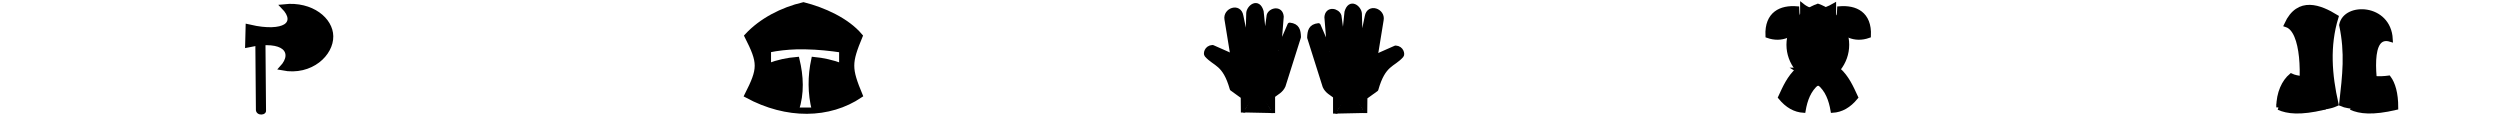 <?xml version="1.0" encoding="UTF-8" standalone="no"?>
<!-- Created with Inkscape (http://www.inkscape.org/) -->

<svg
   xmlns:osb="http://www.openswatchbook.org/uri/2009/osb"
   xmlns:dc="http://purl.org/dc/elements/1.1/"
   xmlns:cc="http://creativecommons.org/ns#"
   xmlns:rdf="http://www.w3.org/1999/02/22-rdf-syntax-ns#"
   xmlns:svg="http://www.w3.org/2000/svg"
   xmlns="http://www.w3.org/2000/svg"
   xmlns:xlink="http://www.w3.org/1999/xlink"
   xmlns:sodipodi="http://sodipodi.sourceforge.net/DTD/sodipodi-0.dtd"
   xmlns:inkscape="http://www.inkscape.org/namespaces/inkscape"
   width="387"
   height="18"
   id="svg2"
   version="1.1"
   inkscape:version="0.48.5 r10040"
   sodipodi:docname="gearslots.svg"
   inkscape:export-filename="/Users/chriskoss/src/bot-game/assets/gearslots.png"
   inkscape:export-xdpi="90"
   inkscape:export-ydpi="90">
  <defs
     id="defs4">
    <linearGradient
       id="linearGradient4388">
      <stop
         id="stop4390"
         offset="0"
         style="stop-color:#fbbb6d;stop-opacity:1;" />
      <stop
         id="stop4392"
         offset="1"
         style="stop-color:#c69251;stop-opacity:1;" />
    </linearGradient>
    <linearGradient
       gradientUnits="userSpaceOnUse"
       y2="208.271"
       x2="250.576"
       y1="220.203"
       x1="343.322"
       id="linearGradient3050"
       xlink:href="#linearGradient3044"
       inkscape:collect="always" />
    <linearGradient
       gradientUnits="userSpaceOnUse"
       y2="215.864"
       x2="259.254"
       y1="218.576"
       x1="168.136"
       id="linearGradient3036"
       xlink:href="#linearGradient3030"
       inkscape:collect="always" />
    <linearGradient
       id="linearGradient3030"
       inkscape:collect="always">
      <stop
         id="stop3032"
         offset="0"
         style="stop-color:#803300;stop-opacity:1;" />
      <stop
         id="stop3034"
         offset="1"
         style="stop-color:#803300;stop-opacity:0;" />
    </linearGradient>
    <linearGradient
       id="linearGradient3044"
       inkscape:collect="always">
      <stop
         id="stop3046"
         offset="0"
         style="stop-color:#803300;stop-opacity:1;" />
      <stop
         id="stop3048"
         offset="1"
         style="stop-color:#803300;stop-opacity:0;" />
    </linearGradient>
    <linearGradient
       id="linearGradient3052">
      <stop
         id="stop3054"
         offset="0"
         style="stop-color:#aa4400;stop-opacity:1;" />
      <stop
         id="stop3056"
         offset="1"
         style="stop-color:#482106;stop-opacity:1;" />
    </linearGradient>
    <linearGradient
       id="linearGradient3828">
      <stop
         id="stop3830"
         offset="0"
         style="stop-color:#aa4400;stop-opacity:1;" />
      <stop
         id="stop3832"
         offset="1"
         style="stop-color:#482106;stop-opacity:1;" />
    </linearGradient>
    <linearGradient
       id="linearGradient4950">
      <stop
         id="stop4952"
         offset="0"
         style="stop-color:#aa4400;stop-opacity:1;" />
      <stop
         id="stop4954"
         offset="1"
         style="stop-color:#0f0d0b;stop-opacity:1;" />
    </linearGradient>
    <linearGradient
       id="linearGradient4958">
      <stop
         id="stop4960"
         offset="0"
         style="stop-color:#aa4400;stop-opacity:1;" />
      <stop
         id="stop4962"
         offset="1"
         style="stop-color:#000000;stop-opacity:1;" />
    </linearGradient>
    <linearGradient
       osb:paint="gradient"
       id="linearGradient4966">
      <stop
         id="stop4968"
         offset="0"
         style="stop-color:#aa4400;stop-opacity:1;" />
      <stop
         id="stop4970"
         offset="1"
         style="stop-color:#aa4400;stop-opacity:0;" />
    </linearGradient>
    <linearGradient
       id="linearGradient6423">
      <stop
         id="stop6425"
         offset="0"
         style="stop-color:#aa4400;stop-opacity:1;" />
      <stop
         id="stop6427"
         offset="1"
         style="stop-color:#000000;stop-opacity:1;" />
    </linearGradient>
  </defs>
  <sodipodi:namedview
     id="base"
     pagecolor="#ffffff"
     bordercolor="#666666"
     borderopacity="1.0"
     inkscape:pageopacity="0"
     inkscape:pageshadow="2"
     inkscape:zoom="7.9195959"
     inkscape:cx="403.08413"
     inkscape:cy="1.1540406"
     inkscape:document-units="px"
     inkscape:current-layer="svg2"
     showgrid="false"
     inkscape:window-width="871"
     inkscape:window-height="599"
     inkscape:window-x="0"
     inkscape:window-y="0"
     inkscape:window-maximized="0" />
  <g
     id="g3953"
     transform="matrix(-0.035,-0.036,0.049,-0.025,30.534,18.675)"
     inkscape:export-xdpi="90"
     inkscape:export-ydpi="90">
    <path
       d="M 156.741,295.304 141.749,316.58 -71.875,165.965 c -14.777,-9.504 -2.946,-31.538 15.74,-20.749 z"
       id="path14087"
       inkscape:connector-curvature="0"
       style="fill:#000000" />
    <path
       d="M 192.311,301.582 143.128,265.076 C 112.242,356.074 50.274,354.516 25.753,289.666 c -53.928,45.628 -28.915,127.262 22.905,163.37 48.099,33.518 120.242,25.742 150.299,-34.804 -73.532,0.374 -81.634,-58.776 -6.646,-116.65 z"
       id="path14089"
       inkscape:connector-curvature="0"
       style="fill:#000000;stroke:#000000;stroke-width:18.689" />
  </g>
  <path
     style="fill:#000000;stroke:#000000;stroke-width:0.773"
     mask="none"
     clip-path="none"
     d="m 124.375,0.731 c -3.286,0.77 -6.534,2.44 -8.75,4.842 2.118,4.181 2.118,5.009 0,9.19 6.194,3.359 12.741,3.225 17.531,0 -1.733,-4.181 -1.733,-5.009 0,-9.19 -2.05,-2.445 -5.701,-4.065 -8.781,-4.842 z m -1.094,6.522 c 0.484,-0.015 0.956,-0.008 1.438,0 1.927,0.032 3.82,0.236 5.562,0.494 l 0,2.438 c -1.468,-0.539 -2.892,-0.853 -4.312,-0.988 -0.56,2.615 -0.57,5.225 0.094,7.84 l -2.781,0 c 0.861,-2.617 0.717,-5.223 0.094,-7.84 -1.462,0.12 -2.93,0.42 -4.406,0.988 l 0,-2.438 c 1.396,-0.289 2.861,-0.45 4.312,-0.494 z"
     id="path3848"
     inkscape:connector-curvature="0"
     sodipodi:nodetypes="ccccccssccccccccs" />
  <g
     id="g4919"
     transform="matrix(0.037,0,0,0.042,369.287,8.884)"
     inkscape:export-xdpi="90"
     inkscape:export-ydpi="90">
    <path
       d="m -414.852,-120.692 c 50.398,-96.641 141.861,-63.616 208.368,-27.62 -36.91,106.424 -27.179,212.846 0,319.27 -51.876,20.307 -100.759,10.458 -156.984,10.458 24.611,-106.424 20.772,-281.306 -51.382,-302.108 z"
       id="path18163"
       inkscape:connector-curvature="0"
       style="fill:#000000;fill-opacity:1;stroke:#000000;stroke-width:18.689" />
    <path
       d="m -351.267,22.797 c 27.603,-18.836 55.208,-11.671 82.813,-0.977"
       id="path18169"
       inkscape:connector-curvature="0"
       style="fill:#000000;fill-opacity:1;stroke:#000000;stroke-width:18.689" />
    <path
       d="m -354.678,-28.544 c 27.603,-22.692 55.208,-19.384 82.811,-12.544"
       id="path18171"
       inkscape:connector-curvature="0"
       style="fill:#000000;fill-opacity:1;stroke:#000000;stroke-width:18.689" />
    <path
       d="m -371.24,-71.687 c 33.29,-34.88 66.578,-35.927 99.868,-32.38"
       id="path18173"
       inkscape:connector-curvature="0"
       style="fill:#000000;fill-opacity:1;stroke:#000000;stroke-width:18.689" />
    <path
       d="m -447.917,184.257 c 0,-53.13 22.819,-93.873 52.59,-115.88 25.192,10.808 67.385,12.667 106.099,7.997 18.016,21.398 30.07,56.546 30.07,107.884 -97.98,20.305 -151.413,14.811 -188.758,0 z"
       id="path18165"
       style="fill:#000000;fill-opacity:1;fill-rule:evenodd;stroke:#000000;stroke-width:18.689"
       inkscape:connector-curvature="0" />
    <path
       style="fill:#000000;fill-opacity:1;stroke:#000000;stroke-width:18.689"
       inkscape:connector-curvature="0"
       id="path18167"
       d="M 250.343,179.091 C 243.228,57.036 61.093,52.618 44.731,126.614 c 24.704,104.677 13.678,181.913 0,290.269 29.468,11.976 101.896,13.22 156.984,13.22 C 177.104,323.679 154.764,152.94 250.343,179.09 z"
       transform="translate(-229.489,-245.925)" />
    <path
       d="m -145.089,184.257 c 0,-53.13 22.819,-93.873 52.59,-115.88 25.192,10.808 67.385,12.667 106.099,7.997 18.016,21.398 30.07,56.546 30.07,107.884 -97.98,20.305 -151.413,14.811 -188.758,0 z"
       id="path18181"
       inkscape:connector-curvature="0"
       style="fill:#000000;fill-opacity:1;fill-rule:evenodd;stroke:#000000;stroke-width:18.689" />
  </g>
  <g
     id="g5185"
     style="fill:#000000"
     transform="matrix(0.032,0,0,0.038,258.959,7.696)">
    <path
       d="m 701.721,-178.123 c -83.316,24.824 -142.882,86.222 -142.882,158.036 0,71.815 59.566,132.523 142.882,157.349 83.314,-24.826 141.977,-85.538 141.977,-157.349 0,-71.811 -58.662,-133.212 -141.977,-158.036 z"
       id="path8"
       inkscape:connector-curvature="0"
       style="fill:#000000;fill-opacity:1;stroke:#000000;stroke-width:18.689;stroke-opacity:1" />
    <path
       d="M 702.202,-173.796 V 128.372"
       id="path10"
       inkscape:connector-curvature="0"
       style="fill:#000000;stroke:#000000;stroke-width:18.689" />
    <path
       d="m 602.455,82.405 c -41.453,31.657 -61.996,71.68 -83.757,111.216 32.86,33.669 70.355,51.902 114.213,54.083 9.103,-44.58 26.366,-85.076 67.767,-113.499 L 602.455,82.405 z"
       id="path12"
       inkscape:connector-curvature="0"
       style="fill:#000000;fill-opacity:1;fill-rule:evenodd;stroke:#000000;stroke-width:18.689;stroke-opacity:1" />
    <path
       d="m 802.709,82.405 c 41.453,31.657 61.996,71.68 83.757,111.216 -32.86,33.669 -70.355,51.902 -114.213,54.083 -9.103,-44.58 -26.366,-85.076 -67.767,-113.499 l 98.223,-51.799 z"
       id="path14"
       inkscape:connector-curvature="0"
       style="fill:#000000;fill-opacity:1;fill-rule:evenodd;stroke:#000000;stroke-width:18.689;stroke-opacity:1" />
    <path
       d="m 546.872,149.44 c 25.28,20.804 60.254,43.858 96.7,51.037"
       id="path16"
       inkscape:connector-curvature="0"
       style="fill:#000000;stroke:#000000;stroke-width:18.689" />
    <path
       d="m 576.566,112.113 c 25.28,20.806 60.254,43.858 96.7,51.039"
       id="path18"
       inkscape:connector-curvature="0"
       style="fill:#000000;stroke:#000000;stroke-width:18.689" />
    <path
       d="m 860.576,149.44 c -25.28,20.804 -60.254,43.858 -96.7,51.037"
       id="path20"
       inkscape:connector-curvature="0"
       style="fill:#000000;stroke:#000000;stroke-width:18.689" />
    <path
       d="m 830.882,112.113 c -25.28,20.806 -60.254,43.858 -96.7,51.039"
       id="path22"
       inkscape:connector-curvature="0"
       style="fill:#000000;stroke:#000000;stroke-width:18.689" />
    <path
       d="m 948.827,-57.445 c 4.936,-88.089 -63.737,-116.047 -144.517,-110.05 -0.557,23.731 -5.564,46.68 -13.514,70.583 30.888,30.969 85.427,61.484 158.031,39.467 z"
       id="path24"
       inkscape:connector-curvature="0"
       style="fill:#000000;fill-opacity:1;fill-rule:evenodd;stroke:#000000;stroke-width:18.689;stroke-opacity:1" />
    <path
       d="m 818.779,-68.339 c 27.553,-25.639 41.586,-63.25 35.331,-95.48"
       id="path26"
       inkscape:connector-curvature="0"
       style="fill:#000000;stroke:#000000;stroke-width:18.689" />
    <path
       d="m 910.318,-145.653 c 1.549,33.322 -12.68,68.241 -36.304,88.496"
       id="path28"
       inkscape:connector-curvature="0"
       style="fill:#000000;stroke:#000000;stroke-width:18.689" />
    <path
       d="m 457.235,-57.445 c -4.936,-88.089 63.737,-116.047 144.517,-110.05 0.557,23.731 5.564,46.68 13.514,70.583 -30.888,30.969 -85.427,61.484 -158.031,39.467 z"
       id="path30"
       inkscape:connector-curvature="0"
       style="fill:#000000;fill-opacity:1;fill-rule:evenodd;stroke:#000000;stroke-width:18.689;stroke-opacity:1" />
    <path
       d="m 587.284,-68.339 c -27.553,-25.639 -41.586,-63.25 -35.331,-95.48"
       id="path32"
       inkscape:connector-curvature="0"
       style="fill:#000000;stroke:#000000;stroke-width:18.689" />
    <path
       d="m 495.745,-145.653 c -1.549,33.322 12.68,68.241 36.304,88.496"
       id="path34"
       inkscape:connector-curvature="0"
       style="fill:#000000;stroke:#000000;stroke-width:18.689;stroke-opacity:1" />
    <path
       d="m 624.982,-180.287 c 51.777,35.078 103.553,25.538 155.33,0 v 61.698 c -51.777,25.512 -103.553,27.291 -155.33,0 v -61.698 z"
       id="path36"
       inkscape:connector-curvature="0"
       style="fill:#000000;fill-opacity:1;stroke:#000000;stroke-width:18.689;stroke-opacity:1" />
  </g>
  <g
     id="g5289"
     style="fill:#000000"
     transform="matrix(0.068,0,0,0.037,192.92,7.515)">
    <g
       transform="matrix(-0.561,0,0,1.006,162.902,-247.119)"
       id="g3002-1"
       style="fill:#000000">
      <path
         style="fill:#000000"
         inkscape:connector-curvature="0"
         d="m 302.686,511.321 -119.743,2.623 61.089,-105.876 z"
         id="path18952-7" />
      <path
         style="fill:#000000;stroke:#000000;stroke-width:18;stroke-linejoin:round"
         inkscape:connector-curvature="0"
         d="m 345.959,274.193 23.851,-150.136 c 6.87,-37.987 -50.8,-60.063 -58.709,-14.371 -1.21,6.989 -25.991,129.037 -25.991,129.037 l -3.669,-140.657 c -1.574,-24.576 -39.09,-56.292 -52.899,-5.81 -0.998,3.648 -13.454,141.268 -13.454,141.268 l -16.512,-125.98 c -6.224,-22.305 -48.759,-33.196 -51.37,6.115 -0.122,1.831 11.62,143.103 11.925,141.88 0.306,-1.223 -45.097,-108.646 -45.097,-108.646 -31.707,3.649 -35.732,23.737 -36.724,50.827 l 62.557,202.757 c 9.154,21.382 27.415,29.105 42.503,41.586 l 0,71.857"
         id="path18954-4" />
      <path
         style="fill:#000000;stroke:#000000;stroke-width:18;stroke-linejoin:round"
         inkscape:connector-curvature="0"
         d="m 303.21,511.691 0.581,-65.73 44.541,-32.865 c 29.867,-108.318 68.091,-99.704 103.046,-140.436 4.761,-5.179 0.865,-31.238 -24.182,-32.843 l -81.721,37.019 c -12.995,8.704 -17.202,15.011 -26.549,27.503 -118.364,3.16 -107.882,42.993 -112.402,61.062"
         id="path18956-0" />
    </g>
    <g
       transform="matrix(0.561,0,0,1.006,100.318,-244.818)"
       id="g3002-1-9"
       style="fill:#000000">
      <path
         style="fill:#000000"
         inkscape:connector-curvature="0"
         d="m 302.686,511.321 -119.743,2.623 61.089,-105.876 z"
         id="path18952-7-4" />
      <path
         style="fill:#000000;stroke:#000000;stroke-width:18;stroke-linejoin:round"
         inkscape:connector-curvature="0"
         d="m 345.959,274.193 23.851,-150.136 c 6.87,-37.987 -50.8,-60.063 -58.709,-14.371 -1.21,6.989 -25.991,129.037 -25.991,129.037 l -3.669,-140.657 c -1.574,-24.576 -39.09,-56.292 -52.899,-5.81 -0.998,3.648 -13.454,141.268 -13.454,141.268 l -16.512,-125.98 c -6.224,-22.305 -48.759,-33.196 -51.37,6.115 -0.122,1.831 11.62,143.103 11.925,141.88 0.306,-1.223 -45.097,-108.646 -45.097,-108.646 -31.707,3.649 -35.732,23.737 -36.724,50.827 l 62.557,202.757 c 9.154,21.382 27.415,29.105 42.503,41.586 l 0,71.857"
         id="path18954-4-8" />
      <path
         style="fill:#000000;stroke:#000000;stroke-width:18;stroke-linejoin:round"
         inkscape:connector-curvature="0"
         d="m 303.21,511.691 0.581,-65.73 44.541,-32.865 c 29.867,-108.318 68.091,-99.704 103.046,-140.436 4.761,-5.179 0.865,-31.238 -24.182,-32.843 l -81.721,37.019 c -12.995,8.704 -17.202,15.011 -26.549,27.503 -118.364,3.16 -107.882,42.993 -112.402,61.062"
         id="path18956-0-8" />
    </g>
  </g>
</svg>
